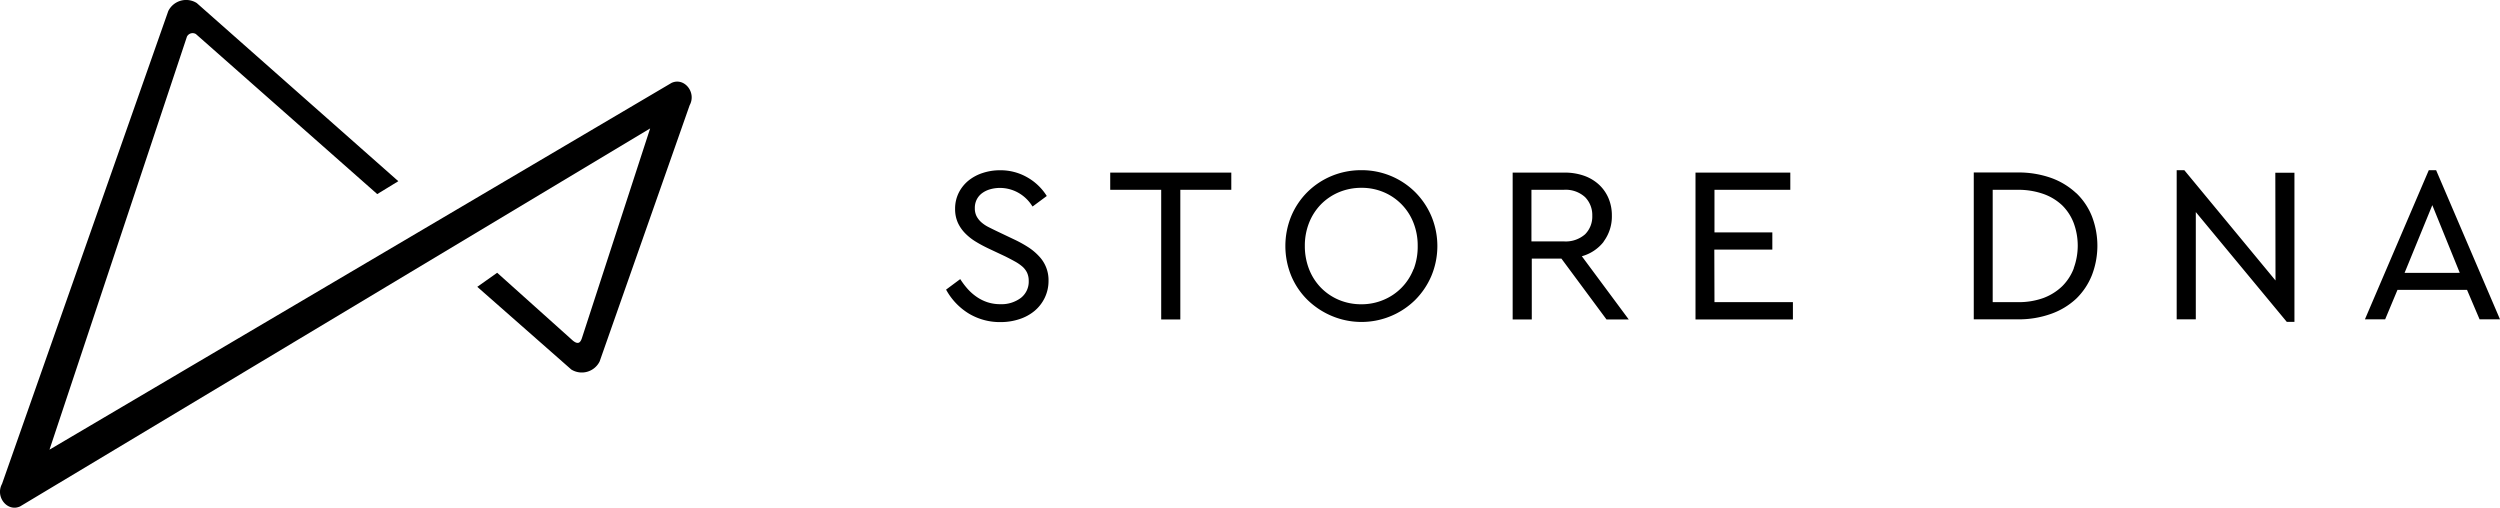 <svg xmlns="http://www.w3.org/2000/svg" viewBox="0 0 653.7 132.75"><title>logo</title><g id="Layer_2" data-name="Layer 2"><g id="Layer_1-2" data-name="Layer 1"><path d="M175.59,21.68,12.94,117.58l35.94-108a1.66,1.66,0,0,1,2.35-.67L98.64,50.75l5.51-3.37L51.44.79A5.21,5.21,0,0,0,44,2.89L.53,126.53c-1.84,3.39,1.41,7.43,4.74,5.88L170,33.58,152.16,88.41c-.36,1.07-.91,1.83-2.35.67L130,71.32,124.8,75l24.58,21.62a5.21,5.21,0,0,0,7.41-2.1l23.54-67C182.17,24.17,178.92,20.13,175.59,21.68Z"/><path d="M271.68,67a14.54,14.54,0,0,0-2.83-2.37,32,32,0,0,0-3.73-2.05l-4.2-2q-1.32-.63-2.44-1.2a8.9,8.9,0,0,1-1.88-1.26,5.62,5.62,0,0,1-1.24-1.57,4.5,4.5,0,0,1-.46-2.13,4.89,4.89,0,0,1,.52-2.3,4.75,4.75,0,0,1,1.42-1.64,6.56,6.56,0,0,1,2.11-1,9.25,9.25,0,0,1,2.49-.34,9.82,9.82,0,0,1,4.74,1.21,10.21,10.21,0,0,1,3.68,3.46L270,54l3.71-2.75-.12-.19a14.31,14.31,0,0,0-5-4.7,14,14,0,0,0-7.13-1.84,14.27,14.27,0,0,0-4.47.7,11.6,11.6,0,0,0-3.75,2,9.75,9.75,0,0,0-2.56,3.21,9.28,9.28,0,0,0-.94,4.19,8.68,8.68,0,0,0,.74,3.66,9.82,9.82,0,0,0,2,2.83,14.19,14.19,0,0,0,2.8,2.16c1,.61,2.12,1.2,3.24,1.73l4.25,2c.9.45,1.75.89,2.52,1.32a11.37,11.37,0,0,1,2,1.35,5.08,5.08,0,0,1,1.26,1.62,5,5,0,0,1,.44,2.17,5.37,5.37,0,0,1-2.06,4.44,8.42,8.42,0,0,1-5.34,1.64,10.75,10.75,0,0,1-3.35-.5,11,11,0,0,1-2.81-1.38,13.26,13.26,0,0,1-2.31-2,19.91,19.91,0,0,1-1.9-2.47l-.14-.21-3.7,2.75.1.18A16.69,16.69,0,0,0,253.34,82a15.78,15.78,0,0,0,8.28,2.22,15.48,15.48,0,0,0,4.9-.76,12,12,0,0,0,4-2.17,10.33,10.33,0,0,0,2.65-3.41,10.15,10.15,0,0,0,1-4.47A9,9,0,0,0,271.68,67ZM290.3,49.63h13.33V83.54h5V49.63h13.33v-4.5H290.3ZM370,50.2a19.8,19.8,0,0,0-14-5.7A20.09,20.09,0,0,0,348.23,46a19.77,19.77,0,0,0-6.34,4.19,19.56,19.56,0,0,0-4.25,6.31,20.61,20.61,0,0,0,0,15.64,19.23,19.23,0,0,0,4.25,6.28,20.44,20.44,0,0,0,6.31,4.18A20,20,0,0,0,370,78.47a19.93,19.93,0,0,0,4.27-6.31,20.26,20.26,0,0,0,0-15.65A19.94,19.94,0,0,0,370,50.2Zm-.39,20.17a14.23,14.23,0,0,1-7.75,8A14.67,14.67,0,0,1,356,79.56a15,15,0,0,1-5.94-1.16,14.33,14.33,0,0,1-4.69-3.2,14.48,14.48,0,0,1-3.08-4.83,16.54,16.54,0,0,1-1.1-6.09,16.15,16.15,0,0,1,1.1-6,14.56,14.56,0,0,1,3.08-4.81,14.37,14.37,0,0,1,4.69-3.19A15.06,15.06,0,0,1,356,49.11a14.7,14.7,0,0,1,5.85,1.16,14.28,14.28,0,0,1,7.75,8,16.15,16.15,0,0,1,1.1,6A16.54,16.54,0,0,1,369.65,70.37Zm49.69-7.18a11,11,0,0,0,2.17-6.84,11.39,11.39,0,0,0-.88-4.52,10.37,10.37,0,0,0-2.5-3.56,11.3,11.3,0,0,0-3.9-2.32,15.2,15.2,0,0,0-5.14-.82H395.53v38.4h5V67.62h7.75L420,83.44l.07.1h5.82L413.62,67A10.91,10.91,0,0,0,419.34,63.19Zm-18.86-.06V49.63h8.44a7.53,7.53,0,0,1,5.58,1.91,6.67,6.67,0,0,1,1.89,4.86,6.55,6.55,0,0,1-1.88,4.86,7.67,7.67,0,0,1-5.58,1.86Zm47.82,2.14h15.17v-4.5H448.3V49.63h19.83v-4.5H443.34v38.4h25.47V79H448.3Zm94.64-14.75a19,19,0,0,0-6.58-4,25.5,25.5,0,0,0-8.76-1.42H516.1v38.4h11.5a25,25,0,0,0,8.76-1.45,18.81,18.81,0,0,0,6.58-4A17.7,17.7,0,0,0,547,71.93a21.38,21.38,0,0,0,0-15.35A17.12,17.12,0,0,0,542.93,50.52Zm-.64,19.63a13.23,13.23,0,0,1-3,4.66,14.26,14.26,0,0,1-4.95,3.11A18.81,18.81,0,0,1,527.54,79h-6.49V49.63h6.49a19.74,19.74,0,0,1,6.76,1.08,13.84,13.84,0,0,1,4.94,3,13,13,0,0,1,3,4.63,17.09,17.09,0,0,1,0,11.78ZM595,73.34,571.23,44.59l-.07-.09h-2v39h5V55.45l23.72,28.63.07.09h2v-39h-5Zm42.06-28.69L637,44.5h-1.92l-16.7,39h5.29l3.22-7.7h18.19l3.28,7.7h5.34Zm-8.31,26.7L636,53.64l7.18,17.7Z"/></g></g></svg>